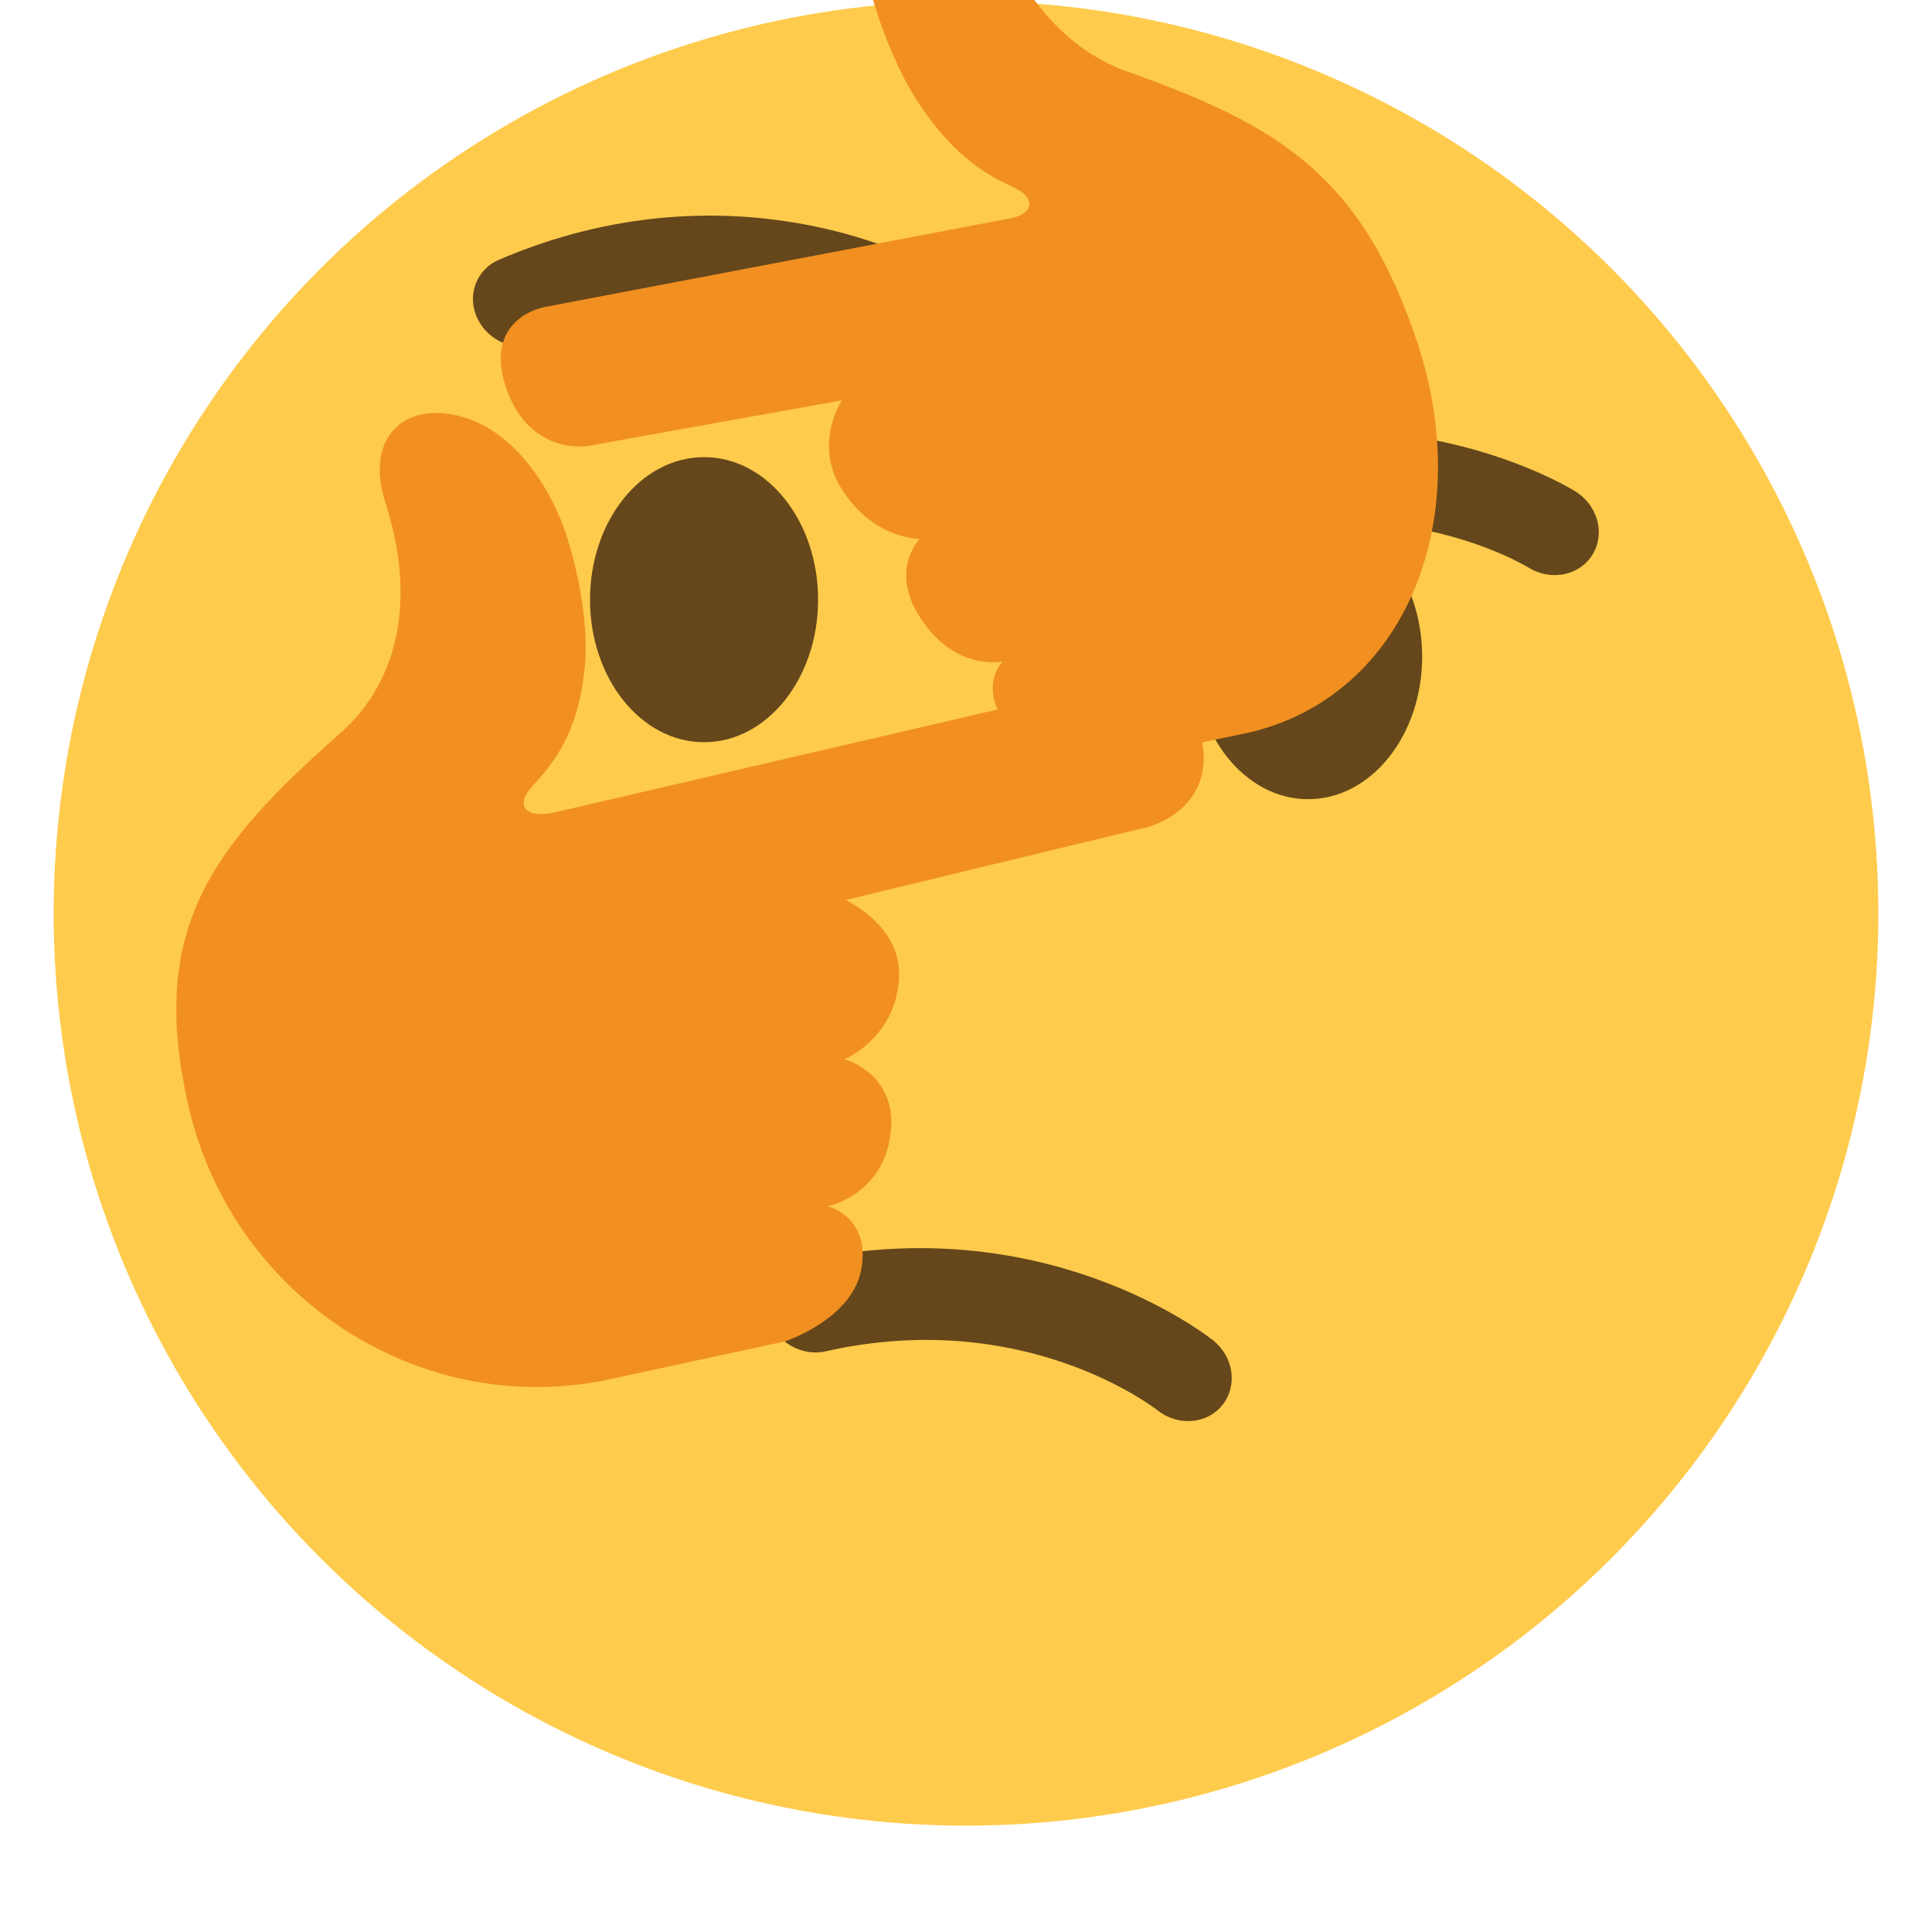 <?xml version="1.0" encoding="UTF-8"?>
<svg version="1.1" viewBox="0 0 36 36" xmlns="http://www.w3.org/2000/svg" xmlns:cc="http://creativecommons.org/ns#" xmlns:dc="http://purl.org/dc/elements/1.1/" xmlns:rdf="http://www.w3.org/1999/02/22-rdf-syntax-ns#"><circle cx="18" cy="17.018" r="17" fill="#FFCB4C"/><path d="m14.621 24.996c-0.145-0.116-0.258-0.274-0.312-0.464-0.134-0.46 0.13-0.918 0.59-1.021 4.528-1.021 7.577 1.363 7.706 1.465 0.384 0.306 0.459 0.845 0.173 1.205-0.286 0.358-0.828 0.401-1.211 0.097-0.11-0.084-2.523-1.923-6.182-1.098-0.274 0.061-0.554-0.016-0.764-0.184z" fill="#65471b"/><ellipse cx="13.119" cy="11.174" rx="2.125" ry="2.656" fill="#65471B"/><ellipse cx="24.375" cy="12.236" rx="2.125" ry="2.656" fill="#65471B"/><path d="m14.621 24.996s1.265-0.411 1.429-1.352c0.173-0.972-0.624-1.167-0.624-1.167s1.041-0.208 1.172-1.376c0.123-1.101-0.861-1.363-0.861-1.363s0.97-0.4 1.016-1.539c0.038-0.959-0.995-1.428-0.995-1.428s5.038-1.221 5.556-1.341c0.516-0.12 1.32-0.615 1.069-1.694-0.249-1.08-1.204-1.118-1.697-1.003-0.494 0.115-6.744 1.566-8.9 2.068l-1.439 0.334c-0.54 0.127-0.785-0.11-0.404-0.512 0.508-0.536 0.833-1.129 0.946-2.113 0.119-1.035-0.232-2.313-0.433-2.809-0.374-0.921-1.005-1.649-1.734-1.899-1.137-0.39-1.945 0.321-1.542 1.561 0.604 1.854 0.208 3.375-0.833 4.293-2.449 2.157-3.588 3.695-2.83 6.973 0.828 3.575 4.377 5.876 7.952 5.048z" fill="#f19020"/><path d="M9.296 6.351c-.164-.088-.303-.224-.391-.399-.216-.428-.04-.927.393-1.112 4.266-1.831 7.699-.043 7.843.034.433.231.608.747.391 1.154-.216.405-.74.546-1.173.318-.123-.063-2.832-1.432-6.278.047-.257.109-.547.085-.785-.042zm12.135 3.75c-.156-.098-.286-.243-.362-.424-.187-.442.023-.927.468-1.084 4.381-1.536 7.685.48 7.823.567.415.26.555.787.312 1.178-.242.39-.776.495-1.191.238-.12-.072-2.727-1.621-6.267-.379-.266.091-.553.046-.783-.096z" fill="#65471B"/><path d="m20.484 14.235s-1.114 0.099-1.688-0.664c-0.595-0.786-0.112-1.246-0.112-1.246s-0.854 0.195-1.513-0.778c-0.621-0.917-0.035-1.503-0.035-1.503s-0.896 0.002-1.479-0.976c-0.491-0.824 0.03-1.608 0.03-1.608s-4.237 0.758-4.67 0.841c-0.432 0.082-1.253-0.059-1.593-1.093-0.342-1.034 0.331-1.413 0.744-1.491 0.413-0.078 5.639-1.075 7.442-1.417l1.203-0.229c0.452-0.085 0.515-0.38 0.045-0.594-0.627-0.284-1.149-0.685-1.706-1.503-0.586-0.861-0.95-2.105-1.044-2.611-0.174-0.94-0.069-1.805 0.338-2.287 0.635-0.753 1.563-0.424 1.871 0.805 0.459 1.839 1.48 3.024 2.678 3.449 2.815 0.997 4.383 1.928 5.419 5.067 1.128 3.423-0.329 6.719-3.317 7.29z" fill="#f19020" stroke-width=".899"/></svg>
